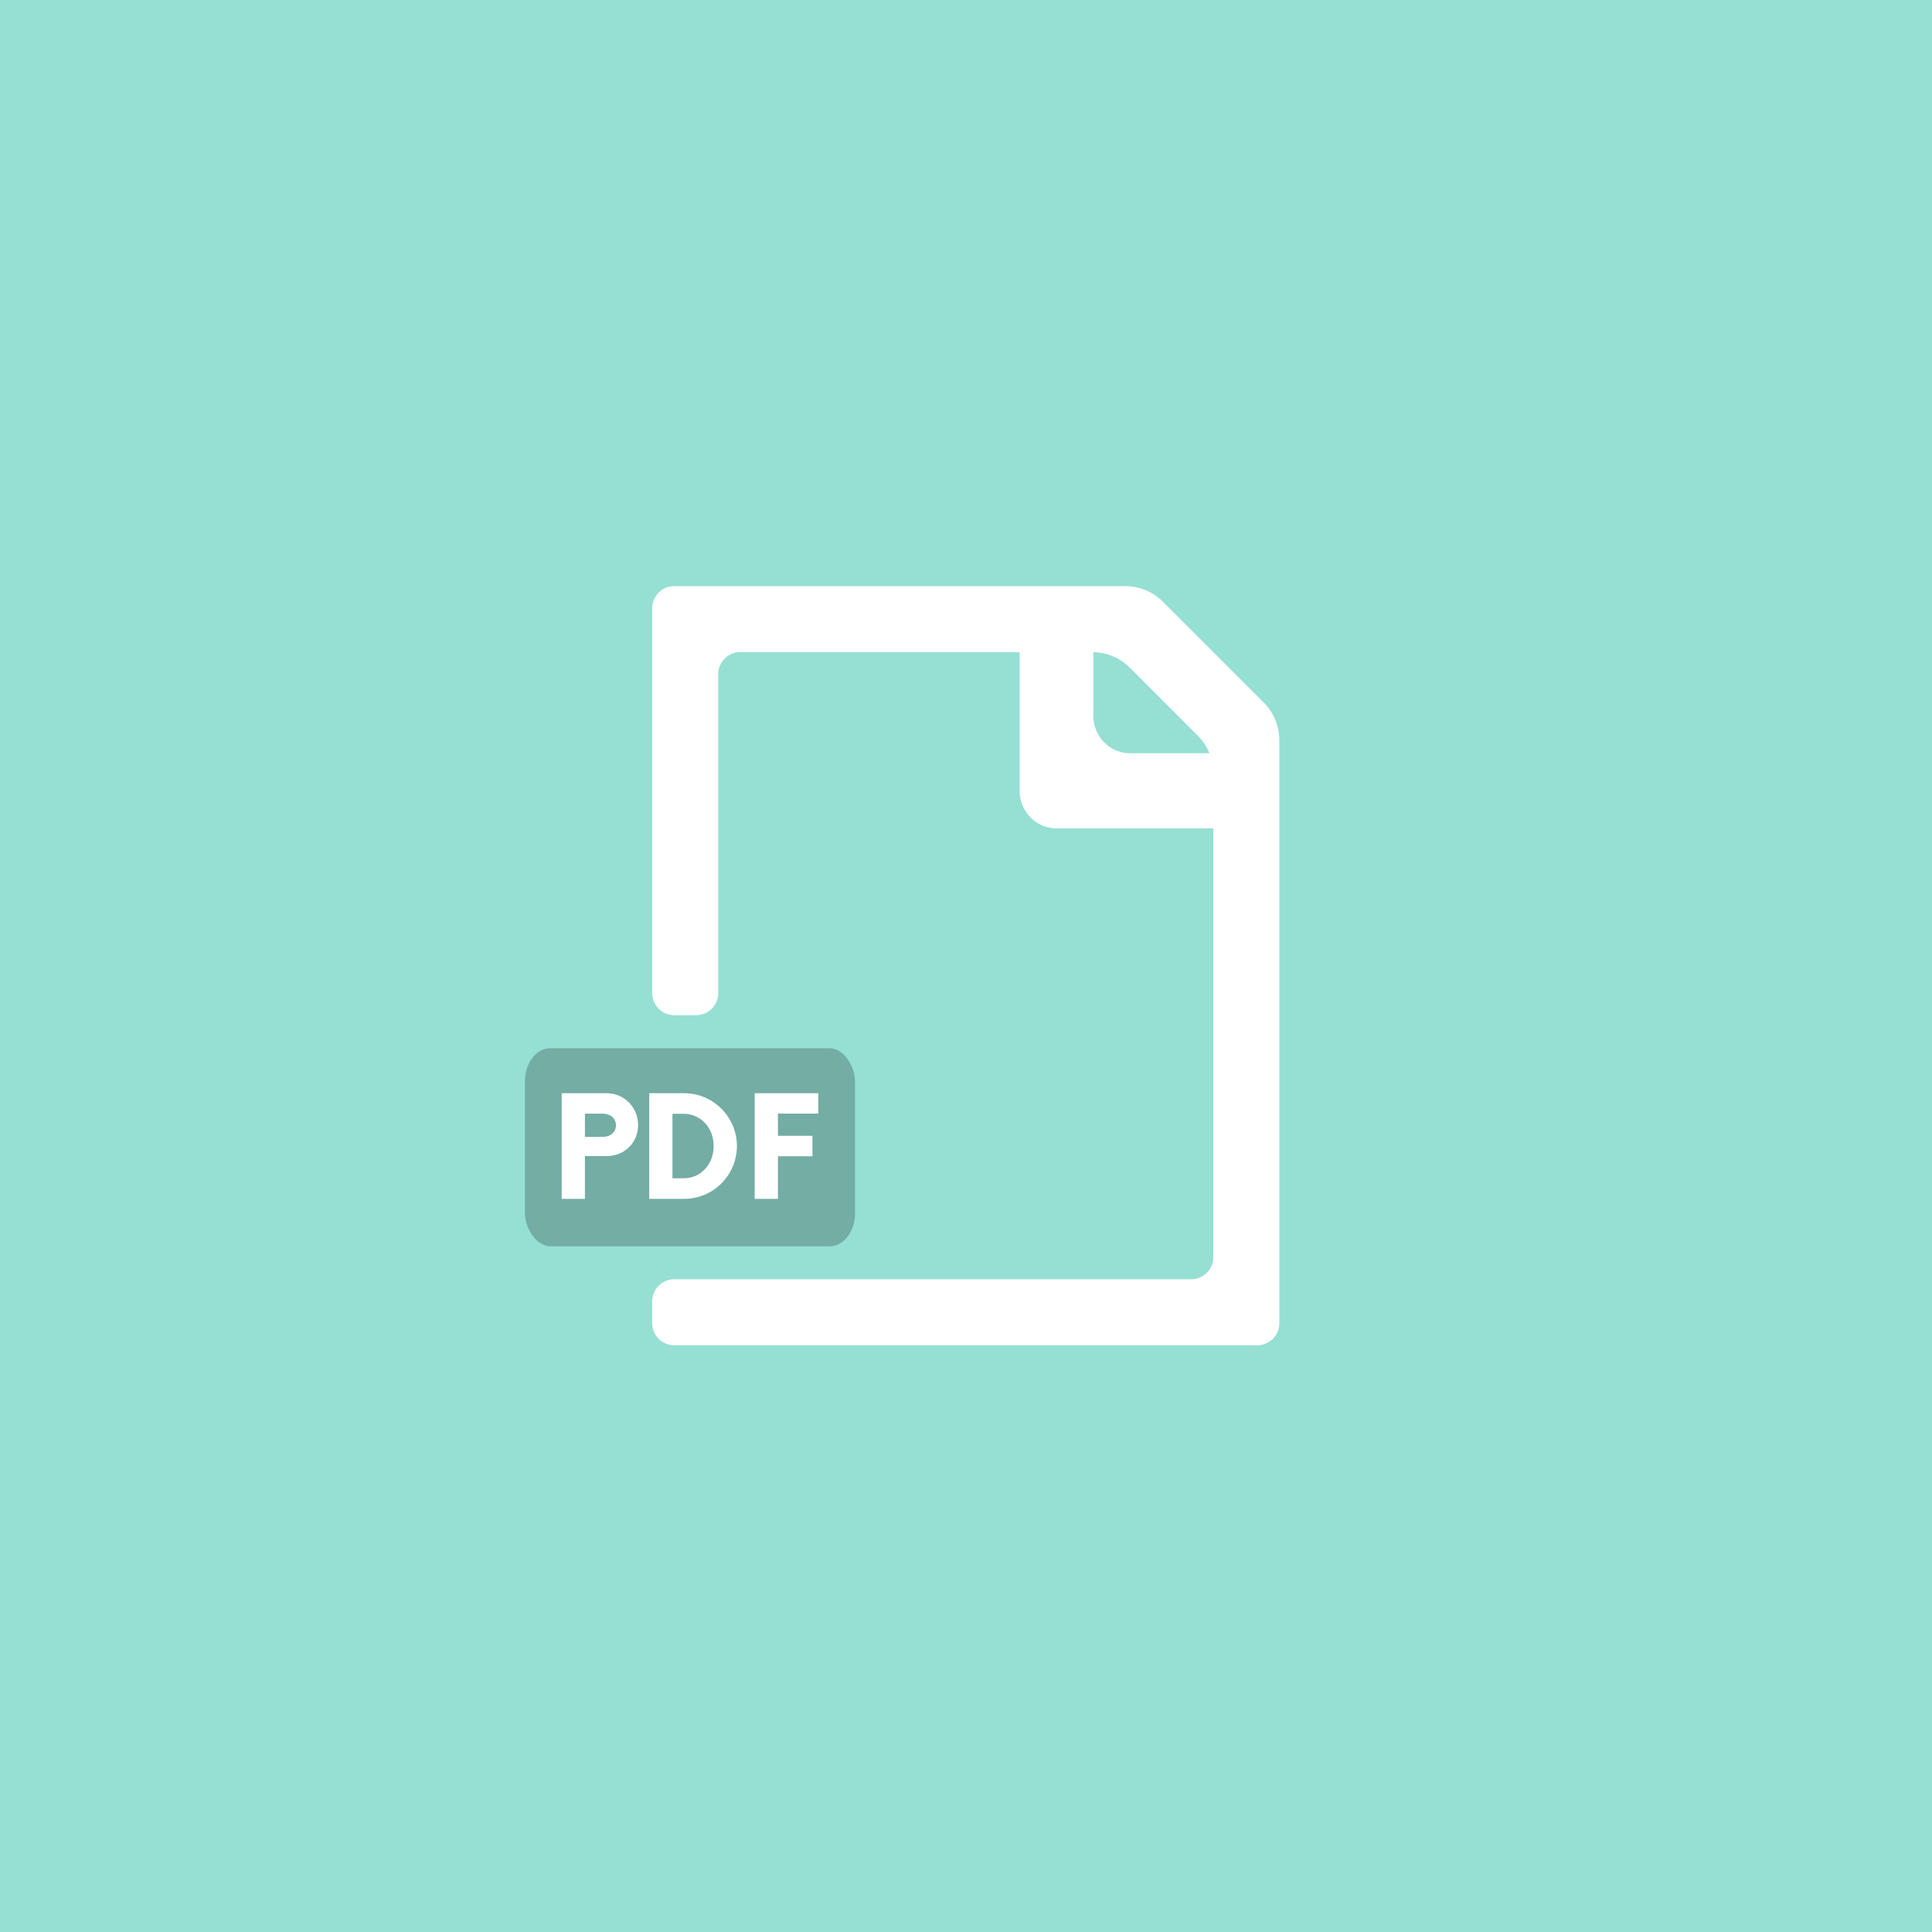 <svg xmlns="http://www.w3.org/2000/svg" width="192" height="192">
  <rect width="100%" height="100%" fill="#96dfd3" />
  <g stroke-width="0" transform="translate(38.818 26.69) scale(.732)">
    <path fill="#fff" d="M95.403 51.529h-10v19.373a5 5.098 0 0 0 5 5.098h22V65.804h-12a5 5.098 0 0 1-5-5.098z" />
    <path fill="#fff"
      d="M35.514 46.113v52.255a3 3 0 0 0 3 3h2.962a3 3 0 0 0 3-3V55.076a3 3 0 0 1 3-3H95.25a7.243 7.243 0 0 1 5.122 2.121l9.2 9.201a7.243 7.243 0 0 1 2.122 5.121v65.698a3 3 0 0 1-3 3h-70.18a3 3 0 0 0-3 3v2.963a3 3 0 0 0 3 3h79.143a3 3 0 0 0 3-3V64.038a7.243 7.243 0 0 0-2.122-5.122l-13.682-13.682a7.243 7.243 0 0 0-5.12-2.12H38.514a3 3 0 0 0-3 3z" />
    <rect width="44.811" height="26.887" x="18.24" y="105.85" fill="#73ada4" rx="3.44" ry="4.481" />
  </g>
  <g fill="#fff" stroke-width=".896" aria-label="PDF">
    <path
      d="M60.282 108.642h-4.463v10.5h2.31v-4.252h2.153c1.768 0 3.133-1.313 3.133-3.08 0-1.75-1.365-3.168-3.133-3.168zm-.368 4.34H58.13v-2.31h1.785c.735 0 1.296.472 1.296 1.155 0 .7-.56 1.155-1.296 1.155zM64.518 119.143h3.465c2.888 0 5.25-2.345 5.25-5.25s-2.362-5.251-5.25-5.251h-3.465zm2.31-2.048v-6.405h1.137c1.663 0 2.958 1.382 2.958 3.202s-1.295 3.203-2.958 3.203zM81.319 110.67v-2.03H75v10.501h2.31v-4.235h3.43v-2.03h-3.43v-2.205z" />
  </g>
</svg>
